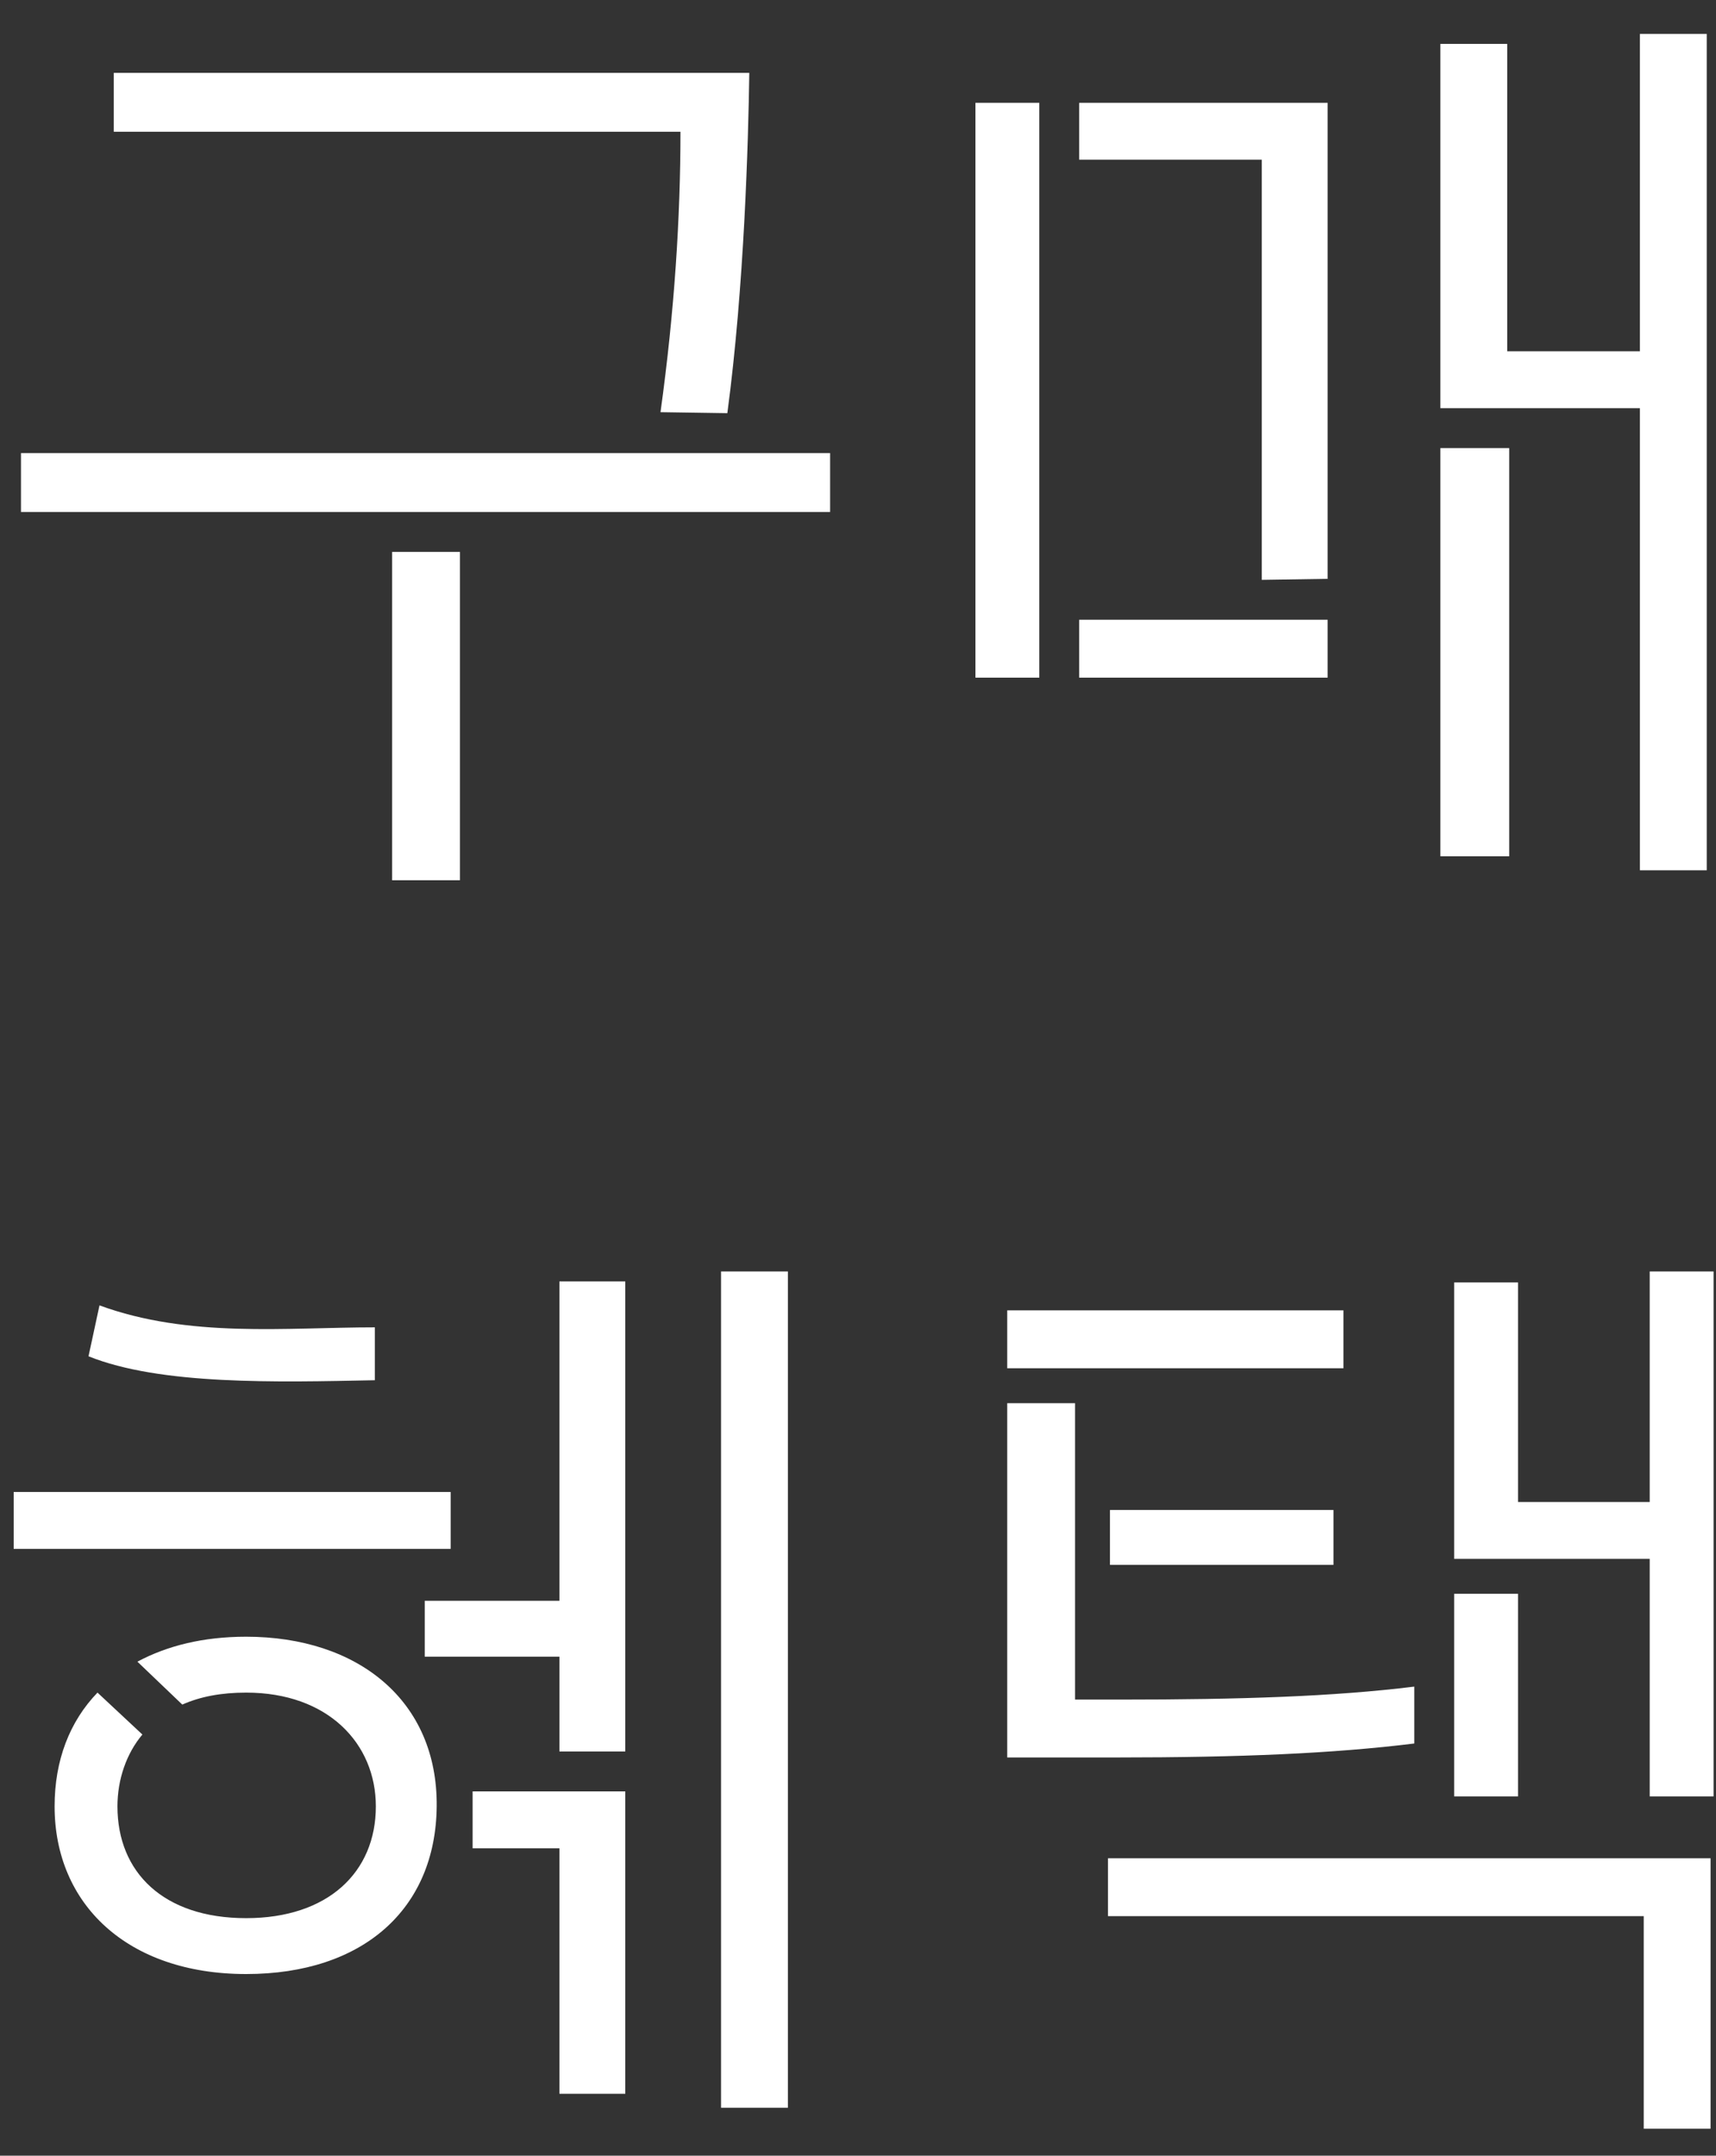 <svg width="43" height="54" viewBox="0 0 43 54" fill="none" xmlns="http://www.w3.org/2000/svg">
<rect x="0" y="0" width="43" height="54" fill="#333333" stroke="none"/>
<path d="M16.551 10.325C16.901 7.8 17.051 5.45 17.051 3.3H2.851V1.825H18.776C18.751 3.55 18.651 7.175 18.226 10.35L16.551 10.325ZM0.526 11.35H20.801V12.825H0.526V11.35ZM11.526 22.05H9.826V13.825H11.526V22.05ZM42.768 0.85V21.8H41.093V10.225H36.093V1.1H37.768V8.8H41.093V0.85H42.768ZM24.443 2.575H26.043V16.975H24.443V2.575ZM27.043 2.575H33.268V14.5L31.618 14.525V4H27.043V2.575ZM36.093 11.225H37.818V21.45H36.093V11.225ZM27.043 15.525H33.268V16.975H27.043V15.525ZM19.743 31.85V52.8H18.068V31.85H19.743ZM14.018 32.1H15.668V43.875H14.018V41.5H10.643V40.1H14.018V32.1ZM9.393 34.575C6.918 34.625 4.018 34.7 2.218 33.975L2.493 32.7C4.743 33.525 7.168 33.25 9.393 33.25V34.575ZM11.293 38.8H0.343V37.375H11.293V38.8ZM6.168 41C8.968 41 10.968 42.6 10.943 45.25C10.918 47.825 9.093 49.45 6.168 49.45C3.193 49.45 1.368 47.7 1.368 45.25C1.368 44.1 1.743 43.125 2.443 42.4L3.568 43.45C3.168 43.925 2.943 44.575 2.943 45.25C2.943 46.9 4.093 48.05 6.168 48.05C8.218 48.05 9.418 46.9 9.418 45.25C9.418 43.675 8.218 42.4 6.168 42.4C5.543 42.4 5.018 42.5 4.568 42.7L3.443 41.625C4.193 41.225 5.093 41 6.168 41ZM15.668 52.45H14.018V46.3H11.843V44.875H15.668V52.45ZM36.439 32.125H38.039V37.625H41.339V31.85H42.939V45H41.339V39.05H36.439V32.125ZM25.239 32.825H33.664V34.275H25.239V32.825ZM28.089 42.575C31.064 42.575 33.414 42.5 35.439 42.25V43.675C33.414 43.925 31.089 44.025 27.964 44.025H25.239V35.15H26.939V42.575H28.089ZM33.414 37.825V39.2H27.814V37.825H33.414ZM38.039 45H36.439V39.925H38.039V45ZM41.189 48H27.764V46.55H42.864V53.325H41.189V48Z" fill="white"/>
</svg>
